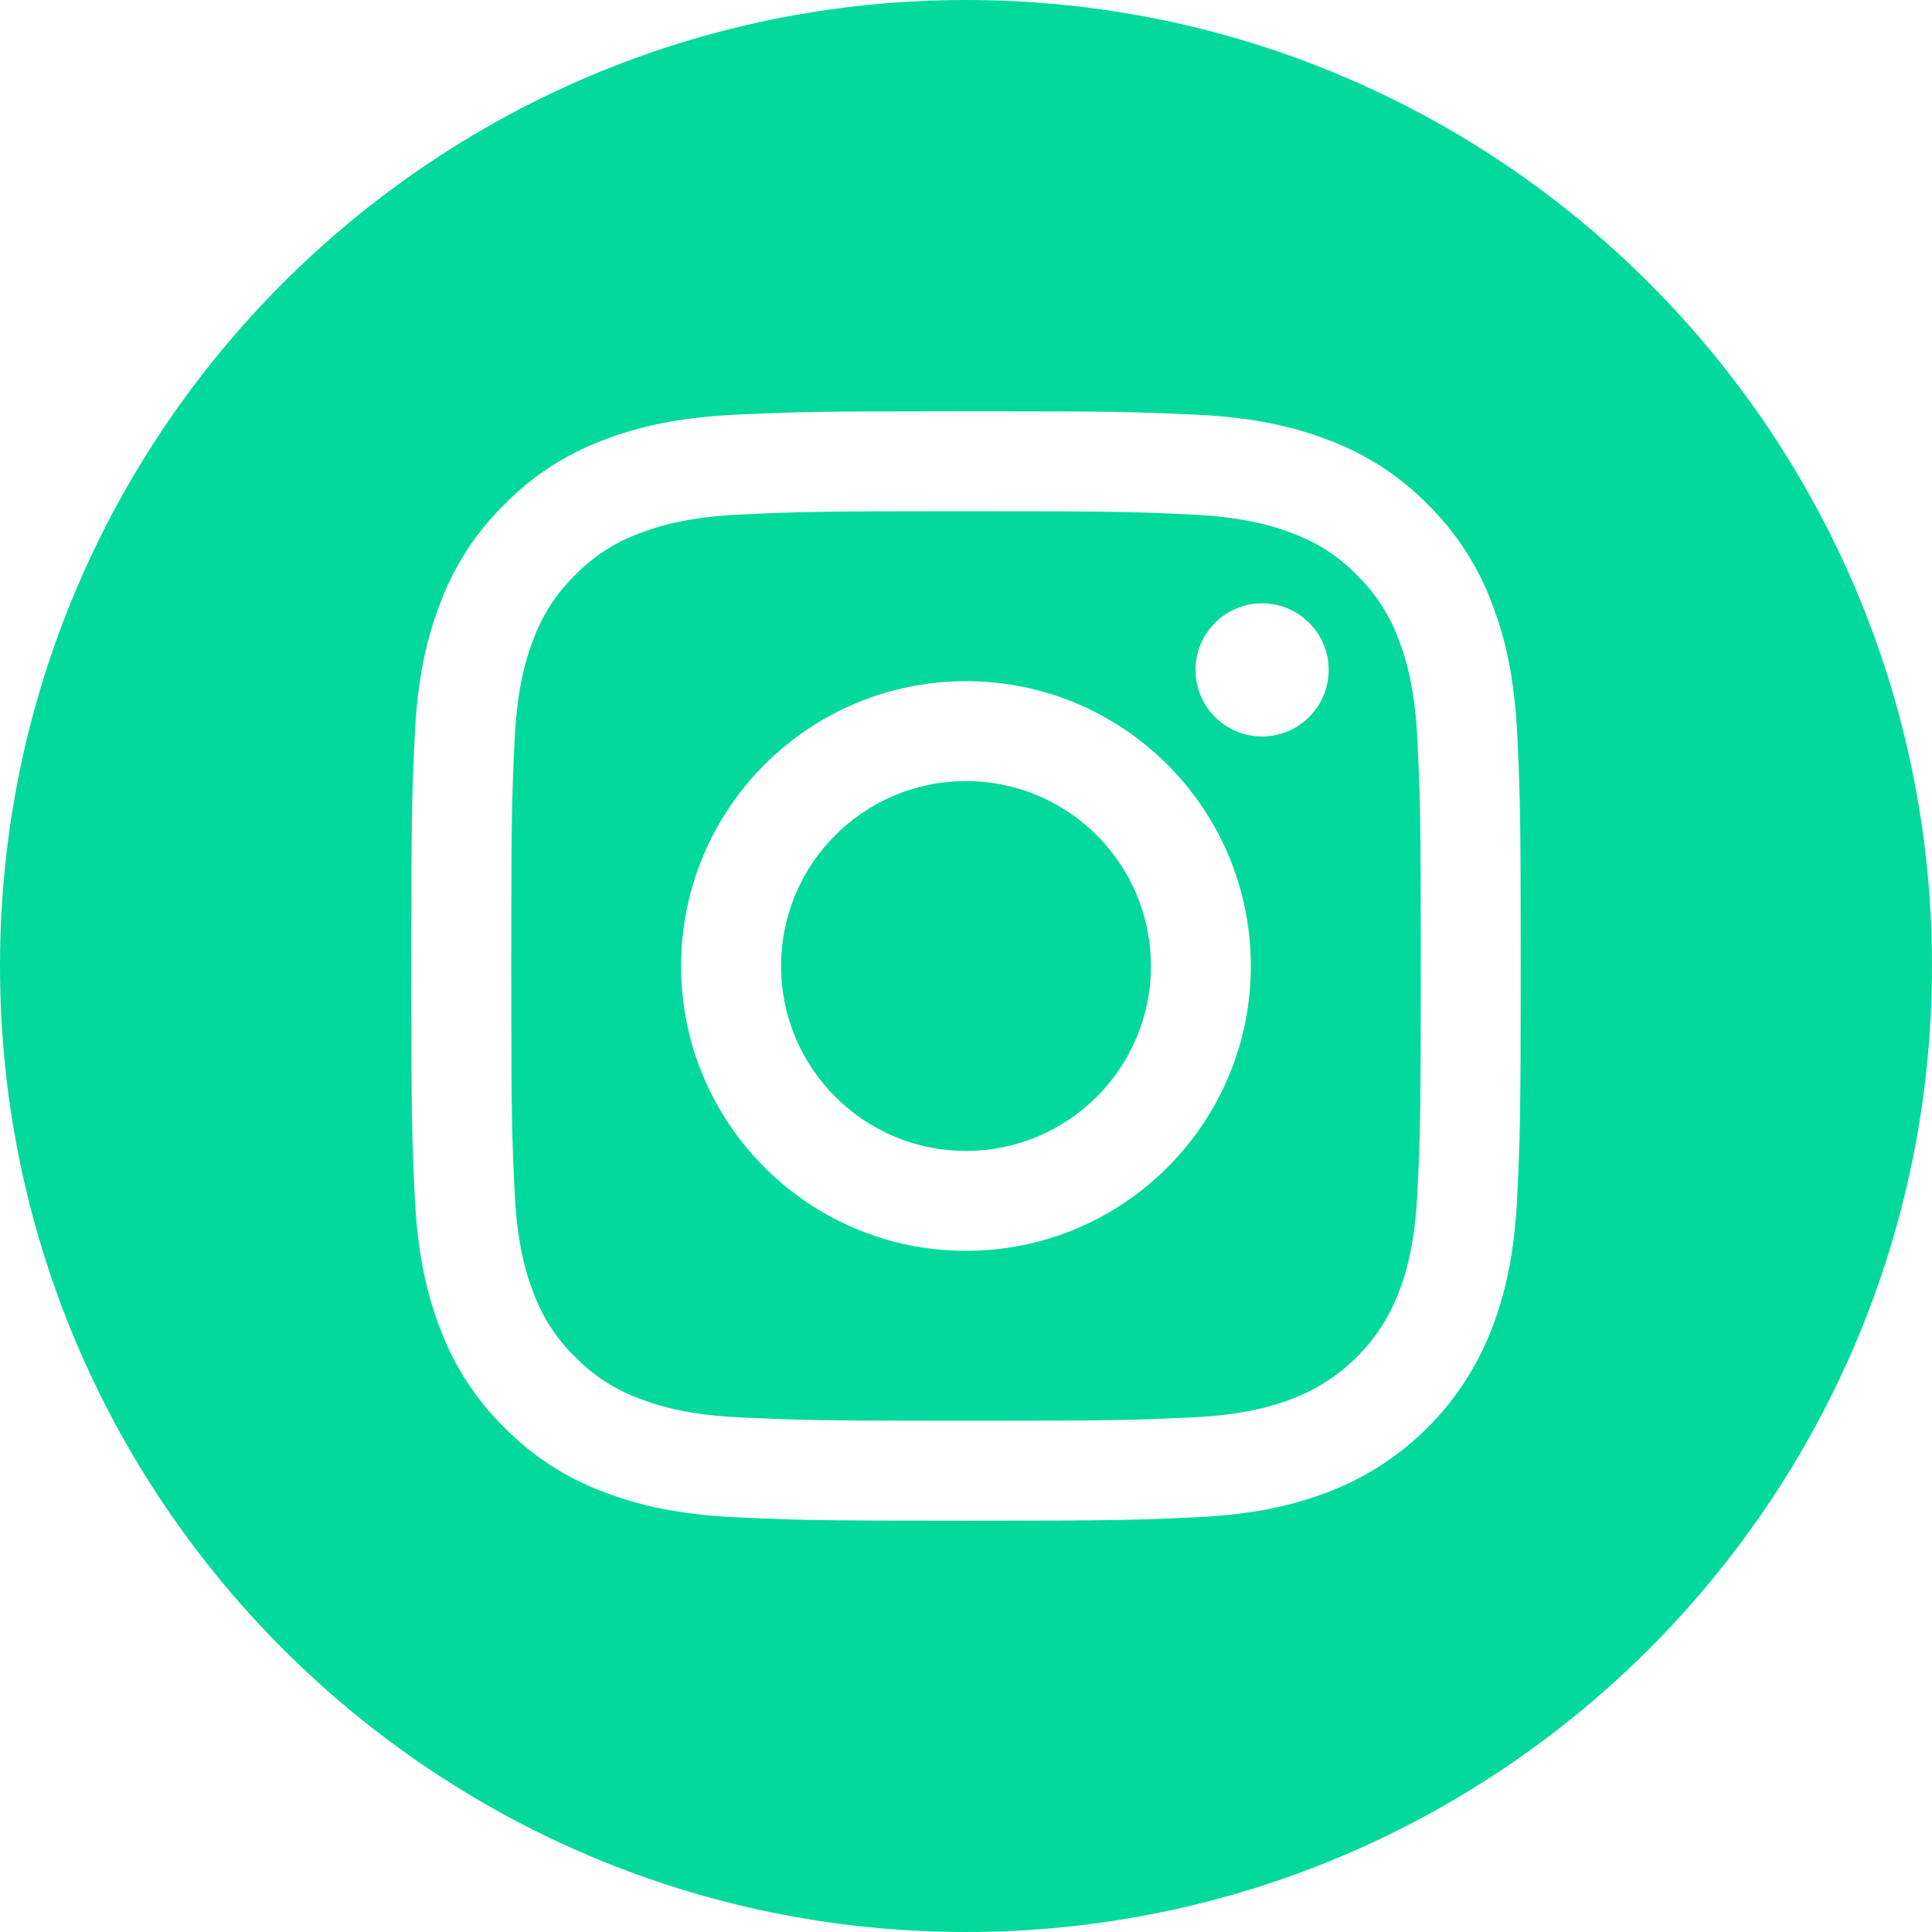 <svg width="35" height="35" viewBox="0 0 35 35" fill="none" xmlns="http://www.w3.org/2000/svg">
<path d="M20.85 17.5C20.85 19.35 19.35 20.85 17.5 20.85C15.65 20.85 14.15 19.35 14.15 17.5C14.15 15.65 15.65 14.15 17.5 14.15C19.35 14.15 20.85 15.65 20.85 17.5Z" fill="#04D99D"/>
<path d="M25.333 11.573C25.172 11.137 24.916 10.742 24.581 10.418C24.257 10.084 23.862 9.827 23.426 9.666C23.072 9.529 22.54 9.364 21.561 9.32C20.501 9.271 20.183 9.261 17.5 9.261C14.817 9.261 14.499 9.271 13.439 9.32C12.46 9.365 11.927 9.529 11.574 9.666C11.137 9.827 10.743 10.084 10.419 10.418C10.085 10.742 9.828 11.137 9.667 11.573C9.529 11.927 9.365 12.459 9.321 13.439C9.272 14.499 9.262 14.817 9.262 17.5C9.262 20.183 9.272 20.501 9.321 21.56C9.365 22.54 9.529 23.072 9.667 23.426C9.828 23.863 10.084 24.257 10.419 24.581C10.743 24.915 11.138 25.172 11.574 25.333C11.928 25.471 12.46 25.635 13.44 25.679C14.5 25.728 14.817 25.738 17.501 25.738C20.184 25.738 20.502 25.728 21.561 25.679C22.541 25.635 23.073 25.471 23.427 25.333C24.304 24.995 24.996 24.302 25.335 23.426C25.472 23.072 25.636 22.54 25.68 21.56C25.729 20.501 25.739 20.183 25.739 17.5C25.739 14.817 25.729 14.499 25.68 13.439C25.635 12.46 25.471 11.927 25.333 11.573ZM17.5 22.66C14.65 22.66 12.339 20.35 12.339 17.5C12.339 14.65 14.65 12.34 17.5 12.34C20.35 12.34 22.66 14.65 22.66 17.5C22.66 20.35 20.35 22.66 17.5 22.66ZM22.864 13.342C22.198 13.342 21.658 12.802 21.658 12.136C21.658 11.47 22.198 10.93 22.864 10.93C23.53 10.93 24.07 11.47 24.07 12.136C24.07 12.802 23.53 13.342 22.864 13.342Z" fill="#04D99D"/>
<path d="M17.5 0C7.837 0 0 7.837 0 17.5C0 27.163 7.837 35 17.5 35C27.163 35 35 27.163 35 17.5C35 7.837 27.163 0 17.5 0ZM27.488 21.643C27.439 22.713 27.269 23.443 27.021 24.082C26.499 25.432 25.432 26.5 24.082 27.021C23.443 27.269 22.712 27.439 21.643 27.488C20.571 27.537 20.23 27.549 17.5 27.549C14.77 27.549 14.429 27.537 13.357 27.488C12.288 27.439 11.557 27.269 10.918 27.021C10.247 26.769 9.639 26.373 9.138 25.862C8.626 25.36 8.231 24.752 7.979 24.082C7.731 23.442 7.561 22.712 7.512 21.643C7.463 20.571 7.451 20.229 7.451 17.5C7.451 14.771 7.463 14.429 7.512 13.357C7.561 12.287 7.731 11.557 7.979 10.918C8.231 10.247 8.627 9.639 9.138 9.138C9.64 8.626 10.248 8.23 10.918 7.978C11.557 7.73 12.288 7.56 13.357 7.511C14.429 7.463 14.771 7.45 17.501 7.45C20.23 7.45 20.572 7.462 21.644 7.511C22.714 7.56 23.444 7.73 24.083 7.978C24.754 8.23 25.361 8.626 25.863 9.137C26.374 9.639 26.77 10.246 27.022 10.917C27.271 11.556 27.44 12.287 27.489 13.356C27.538 14.428 27.549 14.77 27.549 17.499C27.549 20.229 27.537 20.571 27.488 21.643Z" fill="#04D99D"/>
</svg>
